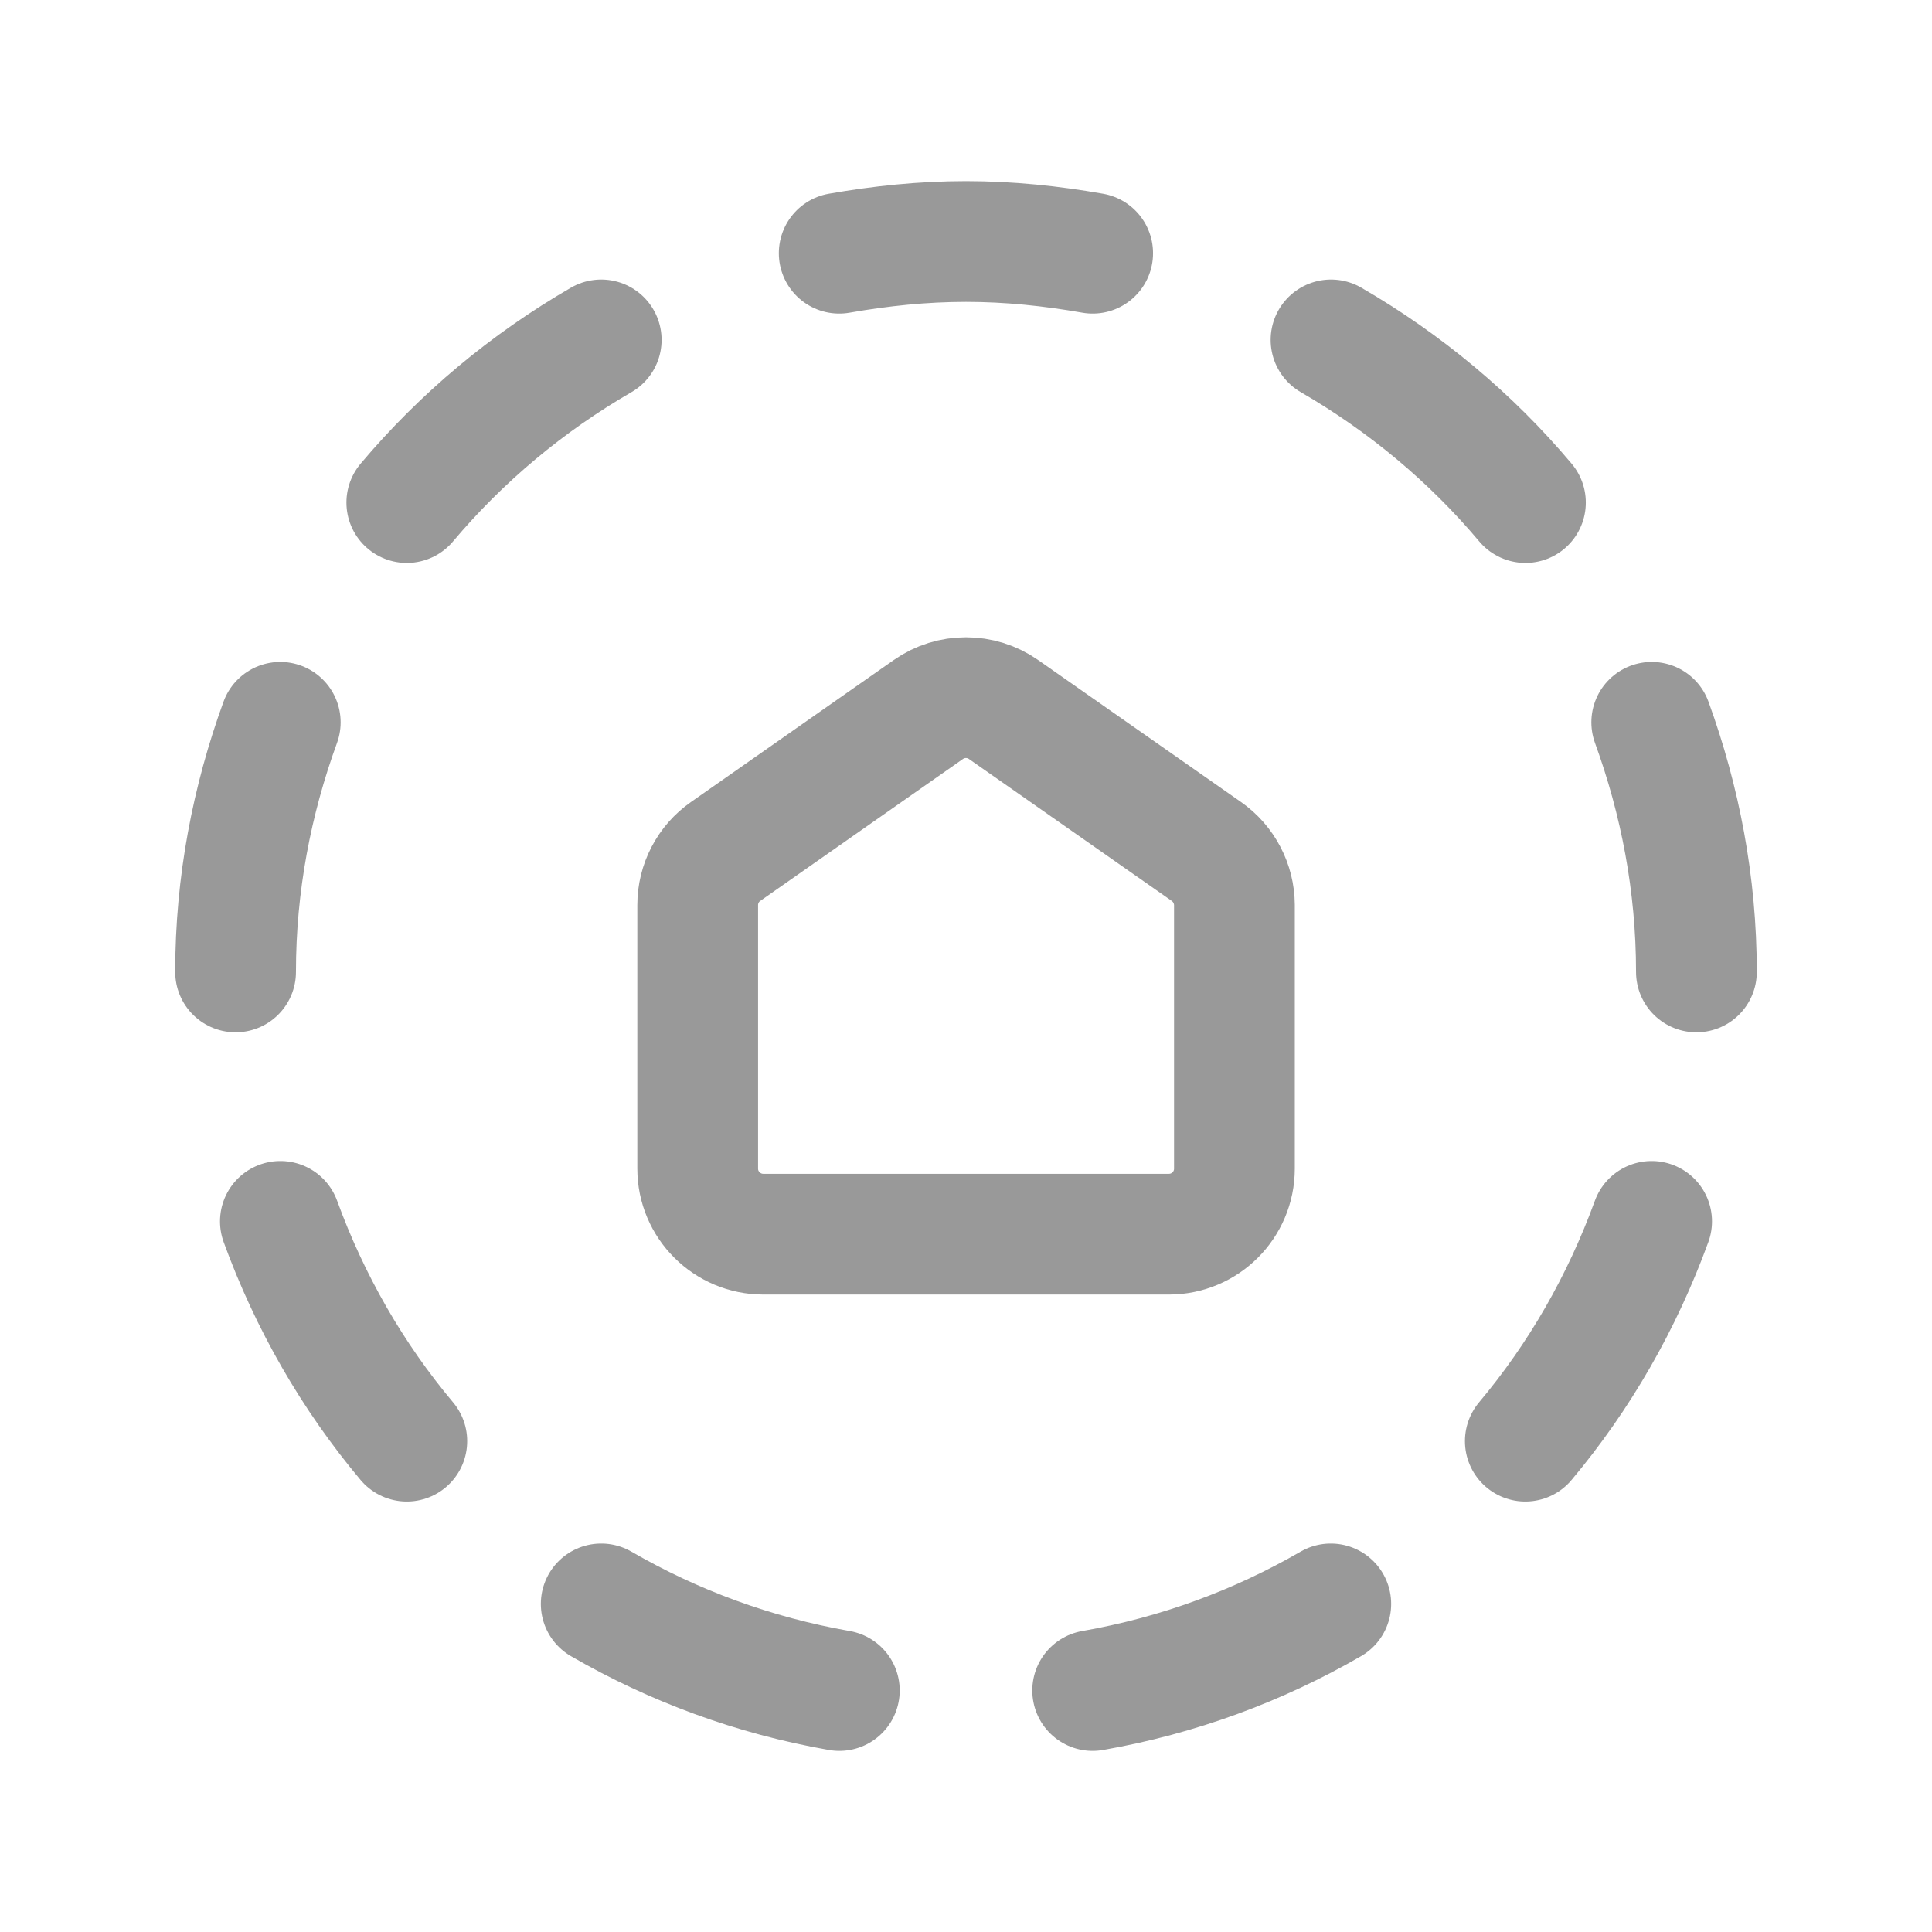 <svg width="16" height="16" viewBox="0 0 16 16" fill="none" xmlns="http://www.w3.org/2000/svg">
<path d="M9.049 2.097C8.708 2.037 8.358 2 8 2C7.641 2 7.292 2.037 6.95 2.097" stroke="#999999" stroke-linecap="round" stroke-linejoin="round"/>
<path d="M13.679 5.982C13.914 6.628 14.049 7.322 14.049 8.049" stroke="#999999" stroke-linecap="round" stroke-linejoin="round"/>
<path d="M12.633 4.162C12.181 3.624 11.634 3.169 11.023 2.815" stroke="#999999" stroke-linecap="round" stroke-linejoin="round"/>
<path d="M4.979 2.815C4.367 3.169 3.822 3.624 3.369 4.162" stroke="#999999" stroke-linecap="round" stroke-linejoin="round"/>
<path d="M1.951 8.049C1.951 7.321 2.086 6.627 2.321 5.982" stroke="#999999" stroke-linecap="round" stroke-linejoin="round"/>
<path d="M4.979 13.283C5.579 13.63 6.243 13.876 6.951 14" stroke="#999999" stroke-linecap="round" stroke-linejoin="round"/>
<path d="M2.322 10.115C2.566 10.785 2.92 11.4 3.369 11.935" stroke="#999999" stroke-linecap="round" stroke-linejoin="round"/>
<path d="M9.049 14C9.757 13.876 10.421 13.63 11.021 13.283" stroke="#999999" stroke-linecap="round" stroke-linejoin="round"/>
<path d="M12.632 11.935C13.081 11.4 13.434 10.785 13.678 10.115" stroke="#999999" stroke-linecap="round" stroke-linejoin="round"/>
<path d="M9.99 7.051L8.311 5.876C8.124 5.745 7.875 5.745 7.688 5.876L6.01 7.051C5.864 7.152 5.778 7.319 5.778 7.495V9.678C5.778 9.978 6.022 10.221 6.322 10.221H9.68C9.98 10.221 10.223 9.978 10.223 9.678V7.495C10.222 7.319 10.136 7.153 9.99 7.051V7.051Z" stroke="#999999" stroke-linecap="round" stroke-linejoin="round"/>
</svg>
